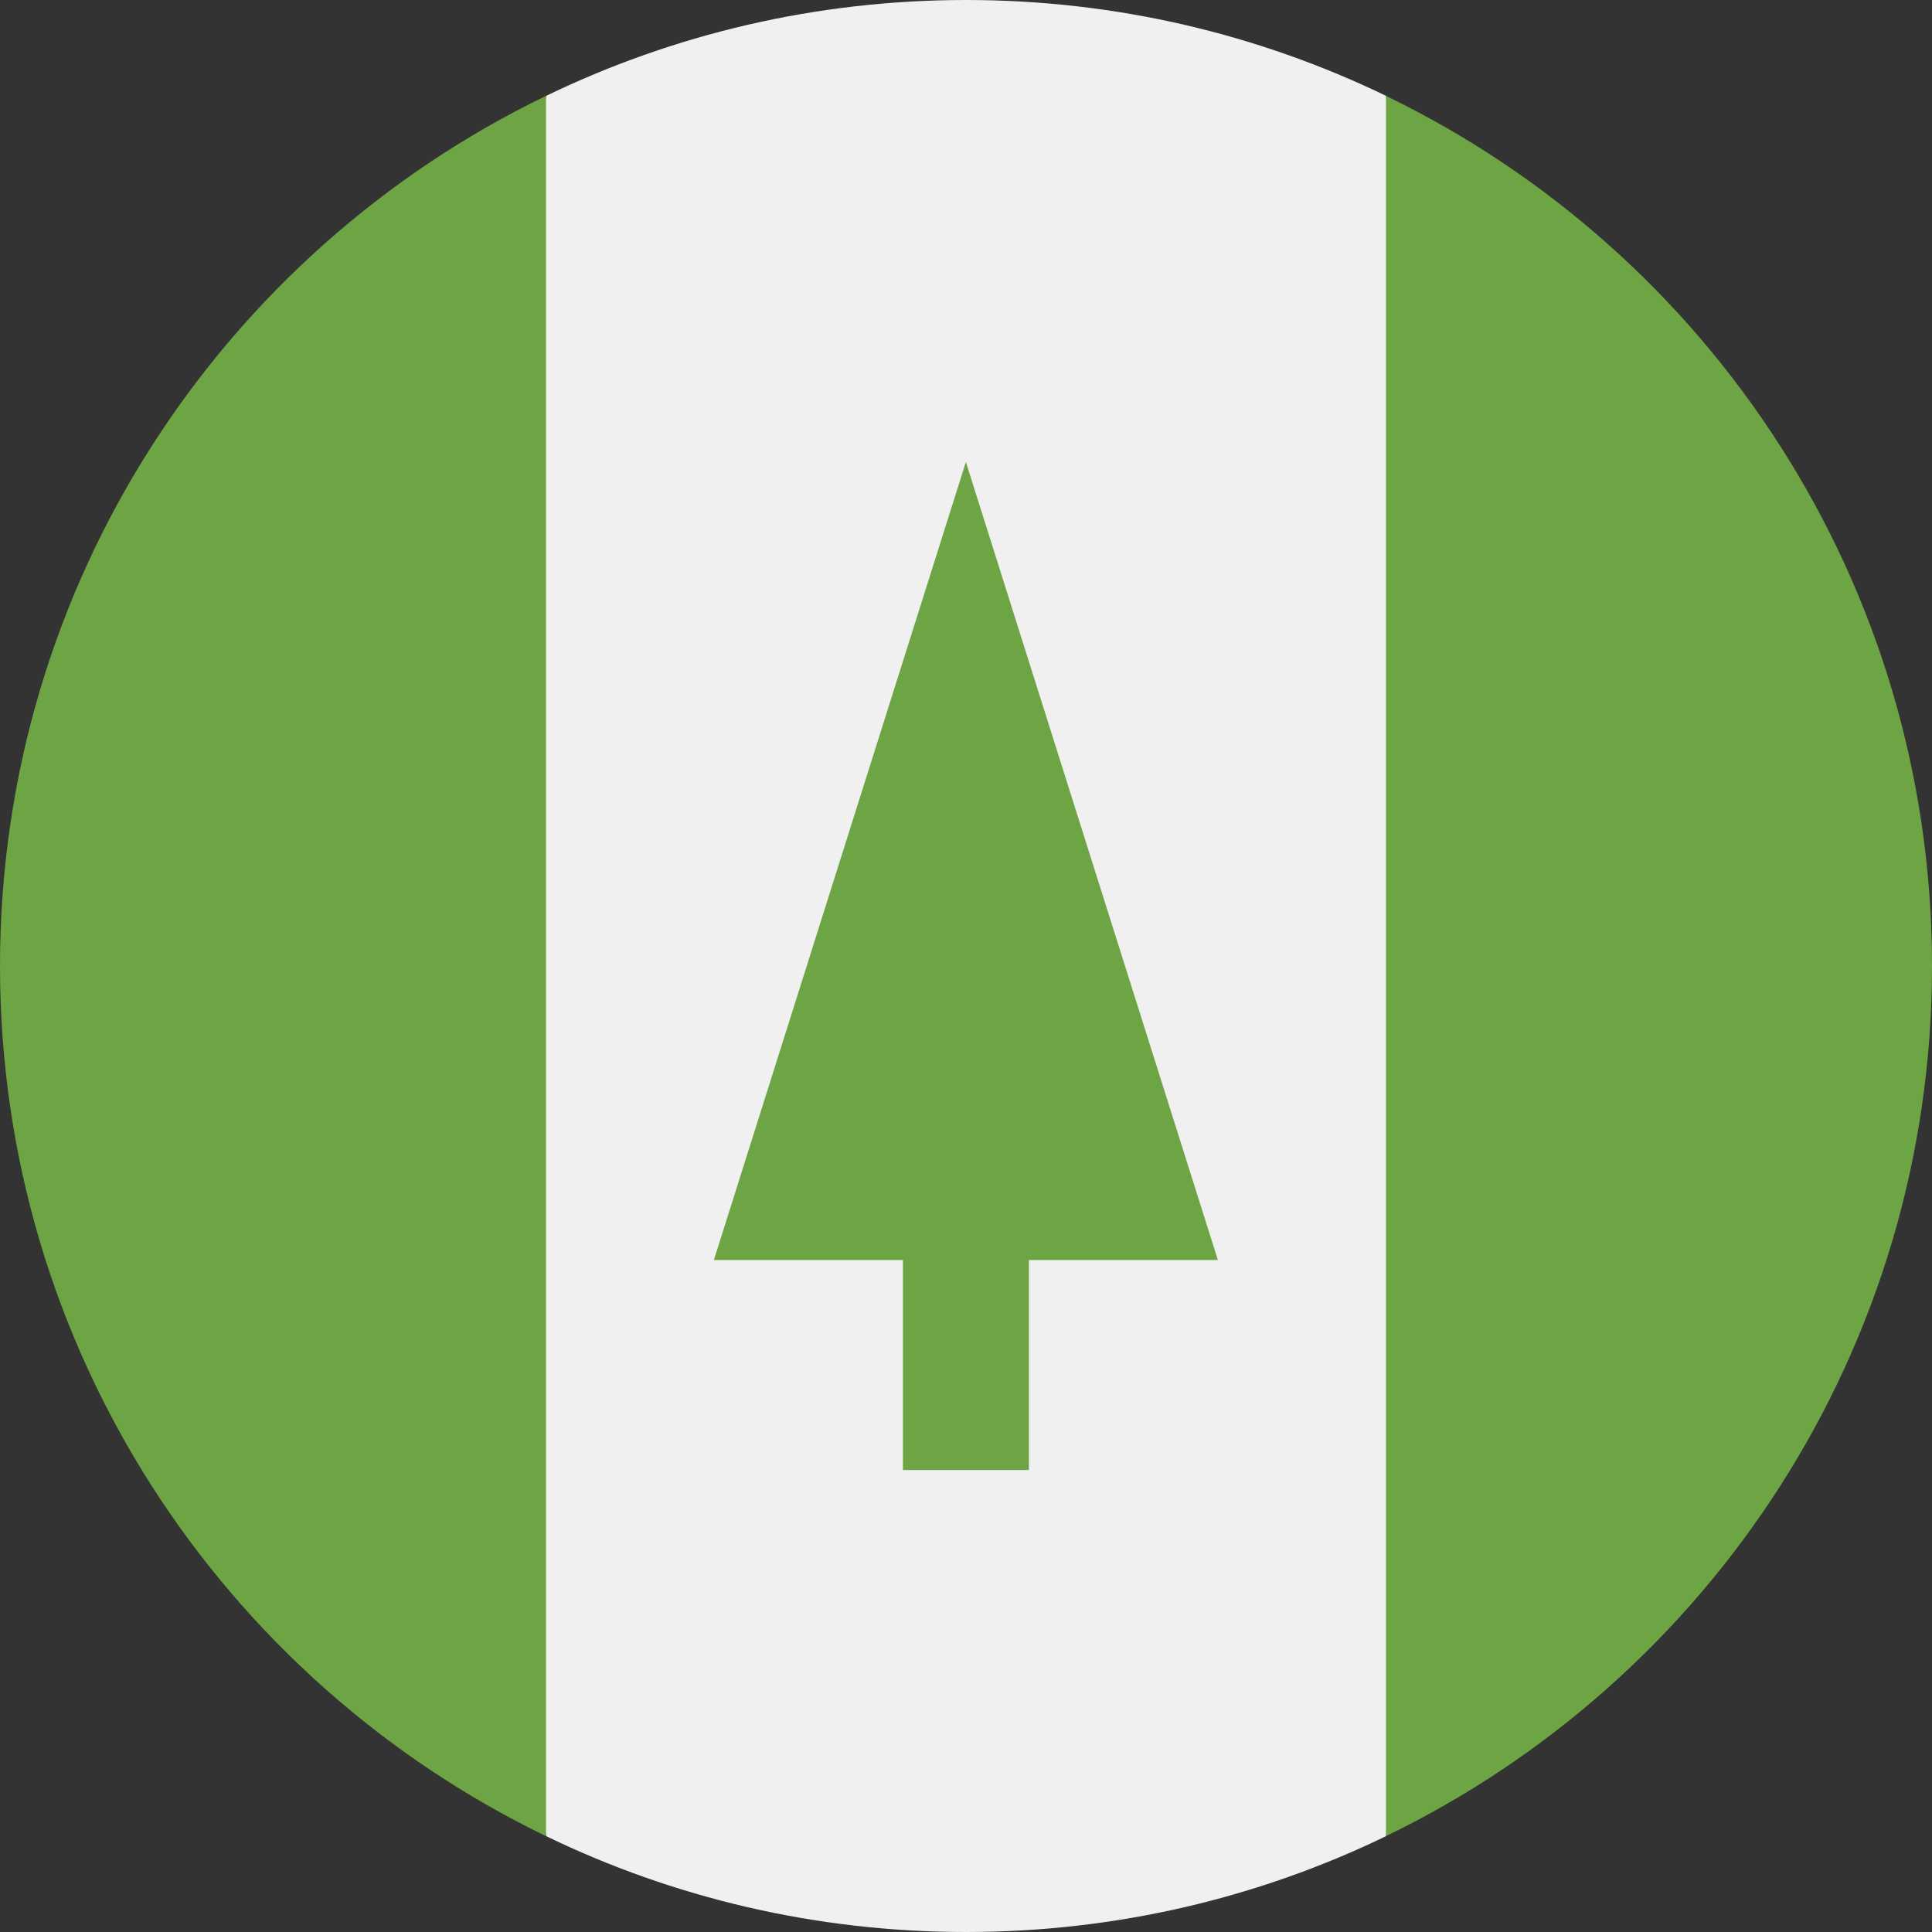 <svg width="32" height="32" viewBox="0 0 32 32" fill="none" xmlns="http://www.w3.org/2000/svg">
<rect x="0" y="0" width="32" height="32" fill="#333333" stroke="none"/>
<path d="M22.958 1.588C20.854 0.571 18.494 0 16.001 0C13.508 0 11.148 0.571 9.045 1.588L7.653 16L9.045 30.412C11.148 31.43 13.508 32 16.001 32C18.494 32 20.854 31.43 22.958 30.412L24.349 16L22.958 1.588Z" fill="#F0F0F0"/>
<path d="M9.043 1.588C3.692 4.176 0 9.656 0 16C0 22.343 3.692 27.824 9.043 30.412V1.588Z" fill="#6DA544"/>
<path d="M22.956 1.588V30.412C28.308 27.824 32 22.343 32 16C32 9.656 28.308 4.176 22.956 1.588Z" fill="#6DA544"/>
<path d="M20.172 20.87L15.998 7.652L11.824 20.87H14.955V24.348H17.042V20.87H20.172Z" fill="#6DA544"/>
</svg>

